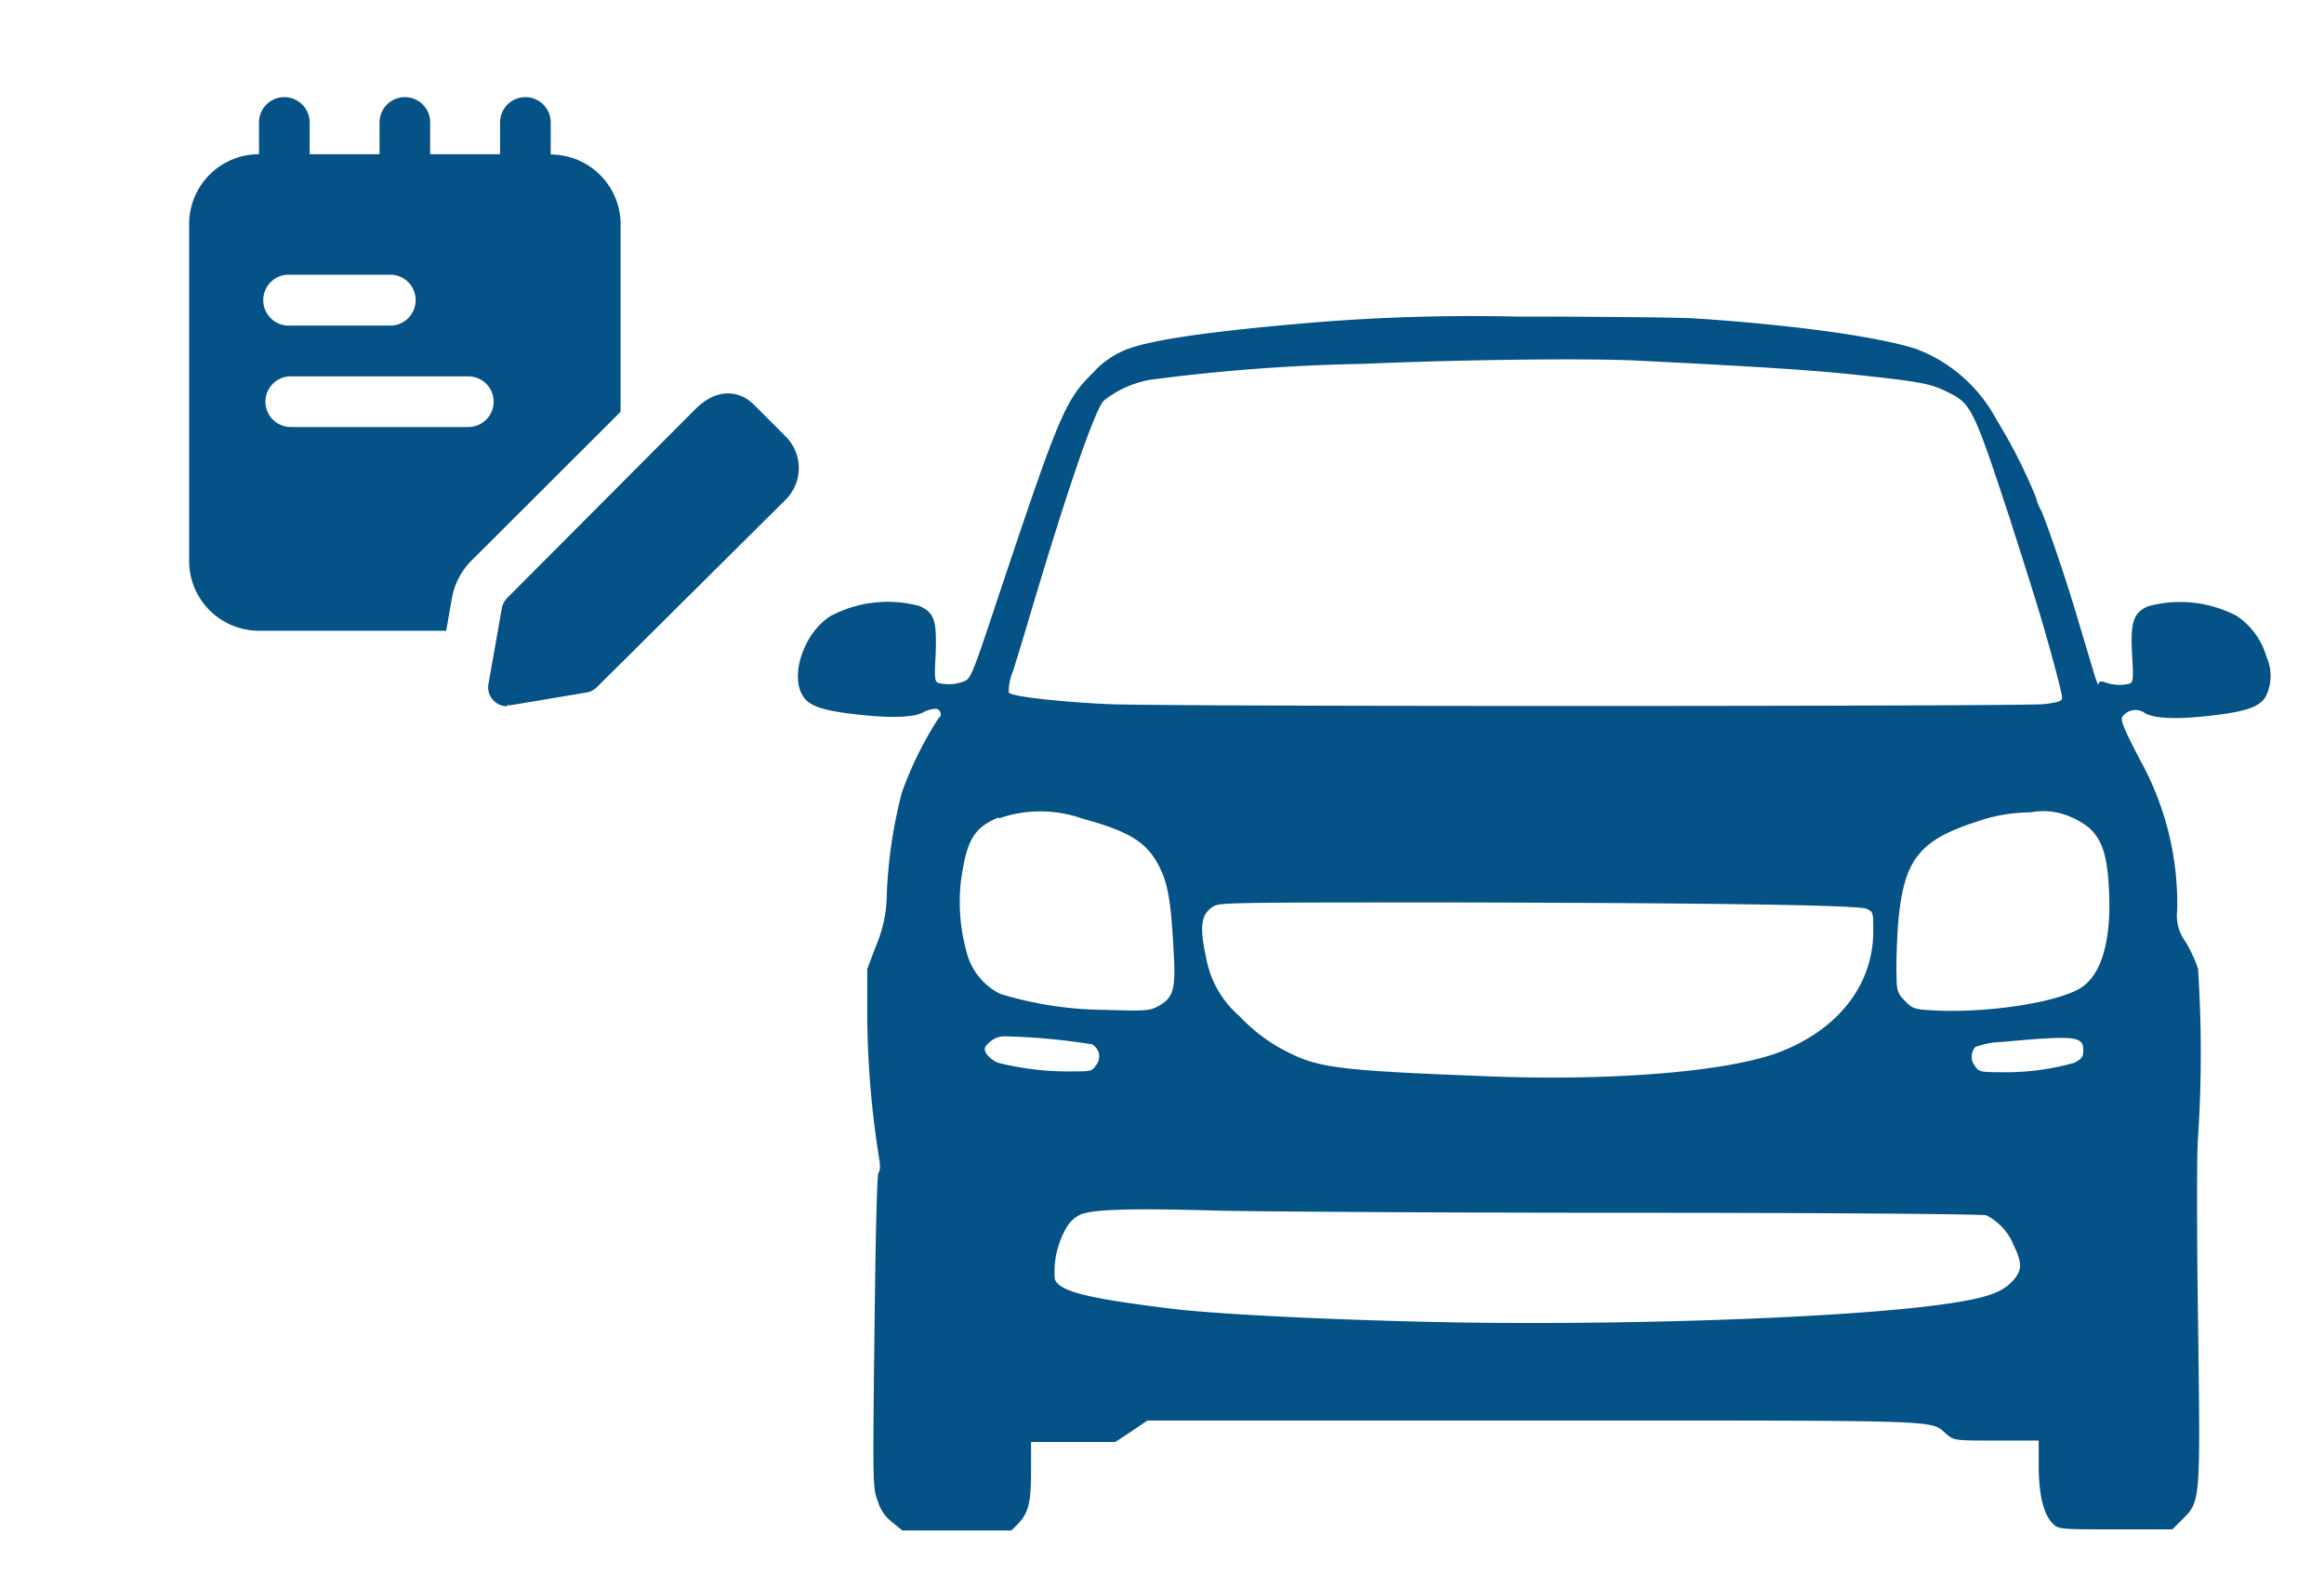 <svg id="Layer_1" data-name="Layer 1" xmlns="http://www.w3.org/2000/svg" viewBox="0 0 145 99"><defs><style>.cls-1{fill:#045286;}</style></defs><path class="cls-1" d="M105.7,19.86c6.23.41,11.46,1.14,13.86,1.91a9.47,9.47,0,0,1,5,4.4,33.31,33.31,0,0,1,2.48,4.89,2.62,2.62,0,0,0,.3.76c.15.31.67,1.74,1.15,3.18.82,2.43,1,3.16,2.05,6.63.21.74.39,1.21.39,1.07s.08-.25.42-.13a2.57,2.57,0,0,0,1.54.07c.2-.08.23-.33.14-1.71-.12-2.11.06-2.7,1-3.11a7.64,7.64,0,0,1,5.52.6A4.63,4.63,0,0,1,141.42,41a2.87,2.87,0,0,1-.07,2.48c-.4.63-1.21.91-3.36,1.16s-3.53.2-4.16-.15a1,1,0,0,0-1.39.2c-.16.2,0,.63,1.05,2.66a18.49,18.49,0,0,1,2.35,9.43,2.76,2.76,0,0,0,.54,2,9.13,9.13,0,0,1,.76,1.65,80.83,80.83,0,0,1,0,10.54c-.08.77-.08,5.64,0,11.37.15,11.41.17,11.32-1,12.47l-.6.6h-3.54c-3.55,0-3.56,0-3.94-.38-.57-.57-.86-1.83-.86-3.6V89.87H124.6c-2.61,0-2.67,0-3.13-.38-1.09-.92.56-.87-25.73-.87H71.59l-1,.68-1,.66-2.64,0-2.62,0v1.82c0,2-.17,2.62-.84,3.32l-.39.38H56.3L55.71,95a2.57,2.57,0,0,1-.93-1.31c-.33-.88-.33-.91-.22-10.66.07-6,.16-9.81.25-9.87s.11-.36.07-.71a58.63,58.63,0,0,1-.77-9l0-3L54.66,59a8.28,8.28,0,0,0,.67-3.23,29.71,29.71,0,0,1,.94-6.33,22.63,22.63,0,0,1,2.29-4.64.24.24,0,0,0,.12-.14.31.31,0,0,0,0-.19.56.56,0,0,0-.09-.17.38.38,0,0,0-.17-.08,1.68,1.68,0,0,0-.82.22c-.63.33-2,.37-4.15.13s-3-.54-3.36-1.16c-.83-1.32.11-4,1.77-5a7.63,7.63,0,0,1,5.52-.6c.93.43,1.07.9,1,3-.09,1.45-.06,1.71.15,1.79a2.64,2.64,0,0,0,1.58-.08c.45-.15.53-.33,2.13-5.15,3.86-11.55,4.2-12.4,6-14.16a5.47,5.47,0,0,1,2-1.39c1.44-.58,4.81-1.09,10.66-1.61a121.72,121.72,0,0,1,13.72-.46C99.59,19.75,104.57,19.8,105.7,19.86ZM85.06,22.7a116.25,116.25,0,0,0-13.34,1A6.52,6.52,0,0,0,68.86,25c-.61.69-2.39,5.91-4.9,14.4-.22.74-.57,1.88-.77,2.51a3.11,3.11,0,0,0-.25,1.3c.21.25,3.3.59,6.28.72,4.06.16,56.85.14,58.29,0,.93-.11,1.15-.19,1.15-.41s-.53-2.29-1.27-4.81c-.38-1.29-.73-2.4-2-6.38-2.26-6.86-2.4-7.13-3.81-7.84-1.1-.55-1.65-.66-5.33-1.06-3-.33-6.07-.53-14-.93C99.11,22.34,91.26,22.43,85.06,22.7Zm38.65,28.44c-4,1.23-4.94,2.42-5.29,6.57-.07,1.09-.12,2.49-.09,3.12,0,1,.09,1.18.55,1.64s.58.51,1.88.57c3.37.16,7.67-.52,9.08-1.42,1.24-.8,1.85-2.79,1.76-5.71-.1-3.11-.6-4.15-2.37-4.93a4.23,4.23,0,0,0-2.54-.3,10.29,10.29,0,0,0-3,.46ZM62.3,51c-1.57.64-2,1.46-2.35,4a11.73,11.73,0,0,0,.45,4.71,4,4,0,0,0,2,2.29,22.74,22.74,0,0,0,6.49,1c2.56.08,2.84.06,3.34-.21,1-.53,1.13-1.09,1-3.36-.16-3.1-.34-4.22-.87-5.31-.77-1.56-1.85-2.24-4.86-3.06a7.79,7.79,0,0,0-5.18,0Zm13.5,5.5c-.84.44-1,1.2-.55,3.22a6.23,6.23,0,0,0,2.07,3.66,10.69,10.69,0,0,0,3.11,2.3c1.88.94,3.32,1.12,12.29,1.46,7.83.32,15.06-.28,18.27-1.49,3.69-1.41,5.87-4.18,5.89-7.54,0-1.19,0-1.23-.44-1.42s-7.1-.35-25.56-.39c-12.76,0-14.68,0-15.07.2ZM124.94,65a5.43,5.43,0,0,0-1.69.31.93.93,0,0,0,0,1.23c.21.32.39.35,1.45.35a16,16,0,0,0,4.7-.58c.47-.24.58-.36.58-.76C130,64.64,129.52,64.58,124.94,65ZM61.76,65c-.36.33-.38.41-.23.72a1.72,1.72,0,0,0,.73.58,18.16,18.16,0,0,0,4.65.54c1.11,0,1.23,0,1.47-.38a.86.86,0,0,0-.25-1.31,40.67,40.67,0,0,0-5.44-.5A1.4,1.4,0,0,0,61.76,65Zm5.82,10.7a2,2,0,0,0-1.07.94,5.47,5.47,0,0,0-.7,3.15c.26.77,2,1.21,7.34,1.86,3.18.39,12.07.79,19.28.87,11.32.11,23.67-.39,29.08-1.19,2.33-.34,3.34-.67,4-1.35s.69-1.14.13-2.29a3.59,3.59,0,0,0-1.7-1.87c-.2-.08-9.83-.16-22.34-.16-12.09,0-23.71-.08-25.83-.14C70.84,75.38,68.38,75.44,67.58,75.72Z"/><path class="cls-1" d="M17.74,14.77a1.58,1.58,0,0,1-1.58-1.58V7.64a1.58,1.58,0,0,1,3.16,0v5.55A1.58,1.58,0,0,1,17.74,14.77Z"/><path class="cls-1" d="M25.26,14.77a1.58,1.58,0,0,1-1.58-1.58V7.64a1.58,1.58,0,1,1,3.16,0v5.55A1.58,1.58,0,0,1,25.26,14.77Z"/><path class="cls-1" d="M32.78,14.77a1.58,1.58,0,0,1-1.58-1.58V7.64a1.58,1.58,0,1,1,3.16,0v5.55A1.58,1.58,0,0,1,32.78,14.77Z"/><path class="cls-1" d="M34.36,9.62H16.16A4.36,4.36,0,0,0,11.8,14V35a4.36,4.36,0,0,0,4.36,4.35H27.84l.35-2A4.41,4.41,0,0,1,29.39,35l9.33-9.31V14a4.36,4.36,0,0,0-4.36-4.36Zm-9.89,7.52a1.59,1.59,0,0,1,0,3.17H18.14a1.59,1.59,0,1,1,0-3.17Zm4.75,9.5H18.14a1.58,1.58,0,1,1,0-3.16H29.22a1.58,1.58,0,1,1,0,3.16Z"/><path class="cls-1" d="M31.64,44.06a1.16,1.16,0,0,1-.84-.35,1.18,1.18,0,0,1-.33-1l.84-4.76a1.24,1.24,0,0,1,.33-.64L43.39,25.52c1.45-1.45,2.87-1.06,3.64-.28l2,2a2.78,2.78,0,0,1,0,3.92L37.24,42.87a1.17,1.17,0,0,1-.64.33L31.84,44l-.2,0Zm4.76-2h0Z"/></svg>